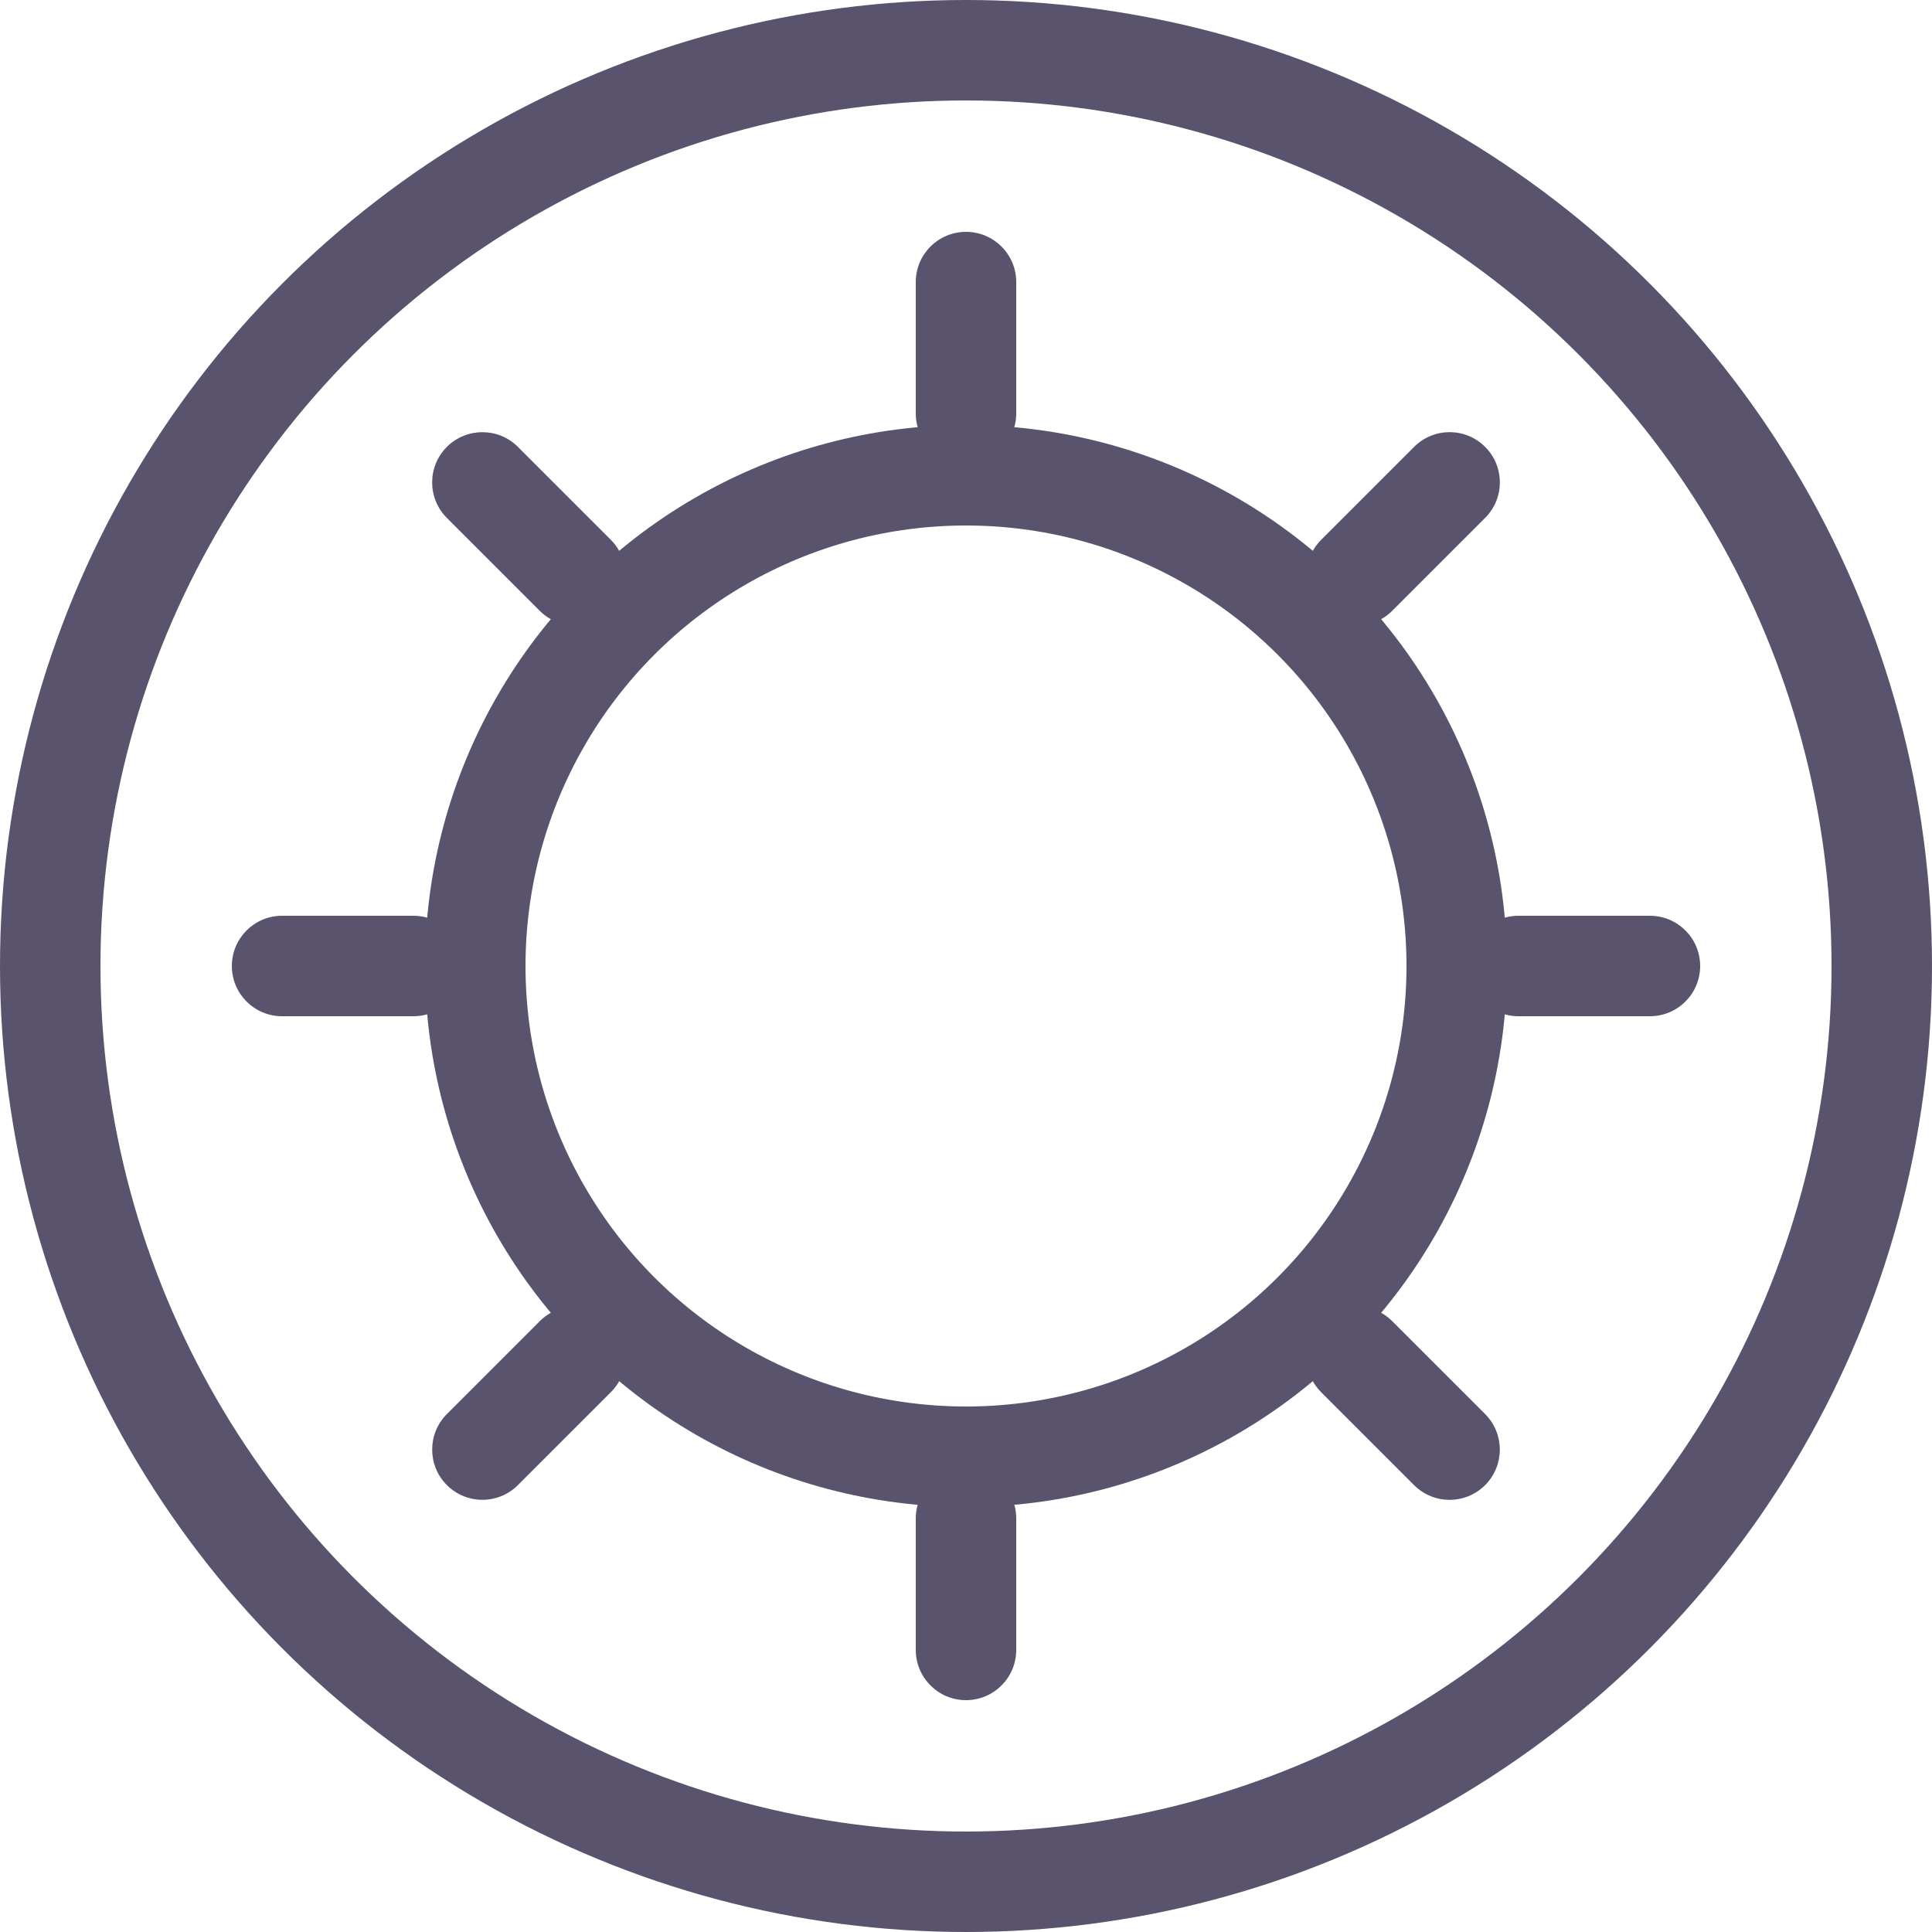 <svg width="50" height="50" viewBox="0 0 50 50" fill="none" xmlns="http://www.w3.org/2000/svg">
  <circle cx="25" cy="25" r="23.7" stroke="#5A536D" stroke-width="2.6" />
  <circle cx="25" cy="25" r="12.7" stroke="#5A536D" stroke-width="2.6" />
  <path fill-rule="evenodd" clip-rule="evenodd" d="M25 6C24.282 6 23.7 6.582 23.7 7.3V10.7C23.7 11.418 24.282 12 25 12C25.718 12 26.3 11.418 26.3 10.7V7.3C26.3 6.582 25.718 6 25 6ZM25 38C24.282 38 23.7 38.582 23.7 39.3V42.7C23.7 43.418 24.282 44 25 44C25.718 44 26.3 43.418 26.3 42.7V39.3C26.3 38.582 25.718 38 25 38ZM44 25C44 24.282 43.418 23.7 42.7 23.7H39.3C38.582 23.7 38 24.282 38 25C38 25.718 38.582 26.3 39.3 26.3H42.7C43.418 26.3 44 25.718 44 25ZM12 25C12 24.282 11.418 23.7 10.7 23.7H7.3C6.582 23.7 6 24.282 6 25C6 25.718 6.582 26.3 7.3 26.3H10.7C11.418 26.3 12 25.718 12 25ZM38.435 11.565C37.928 11.057 37.105 11.057 36.597 11.565L34.193 13.969C33.685 14.477 33.685 15.3 34.193 15.807C34.7 16.315 35.523 16.315 36.031 15.807L38.435 13.403C38.943 12.896 38.943 12.072 38.435 11.565ZM15.808 34.192C15.3 33.684 14.477 33.684 13.969 34.192L11.565 36.596C11.058 37.103 11.058 37.927 11.565 38.434C12.073 38.942 12.896 38.942 13.404 38.434L15.808 36.03C16.316 35.523 16.316 34.699 15.808 34.192ZM38.435 38.435C38.942 37.927 38.942 37.104 38.435 36.596L36.031 34.192C35.523 33.684 34.7 33.684 34.192 34.192C33.684 34.7 33.684 35.523 34.192 36.031L36.596 38.435C37.104 38.943 37.927 38.943 38.435 38.435ZM15.807 15.808C16.315 15.3 16.315 14.477 15.807 13.969L13.403 11.565C12.896 11.058 12.072 11.058 11.565 11.565C11.057 12.073 11.057 12.896 11.565 13.404L13.969 15.808C14.476 16.316 15.3 16.316 15.807 15.808Z" fill="#5A536D" />
</svg>